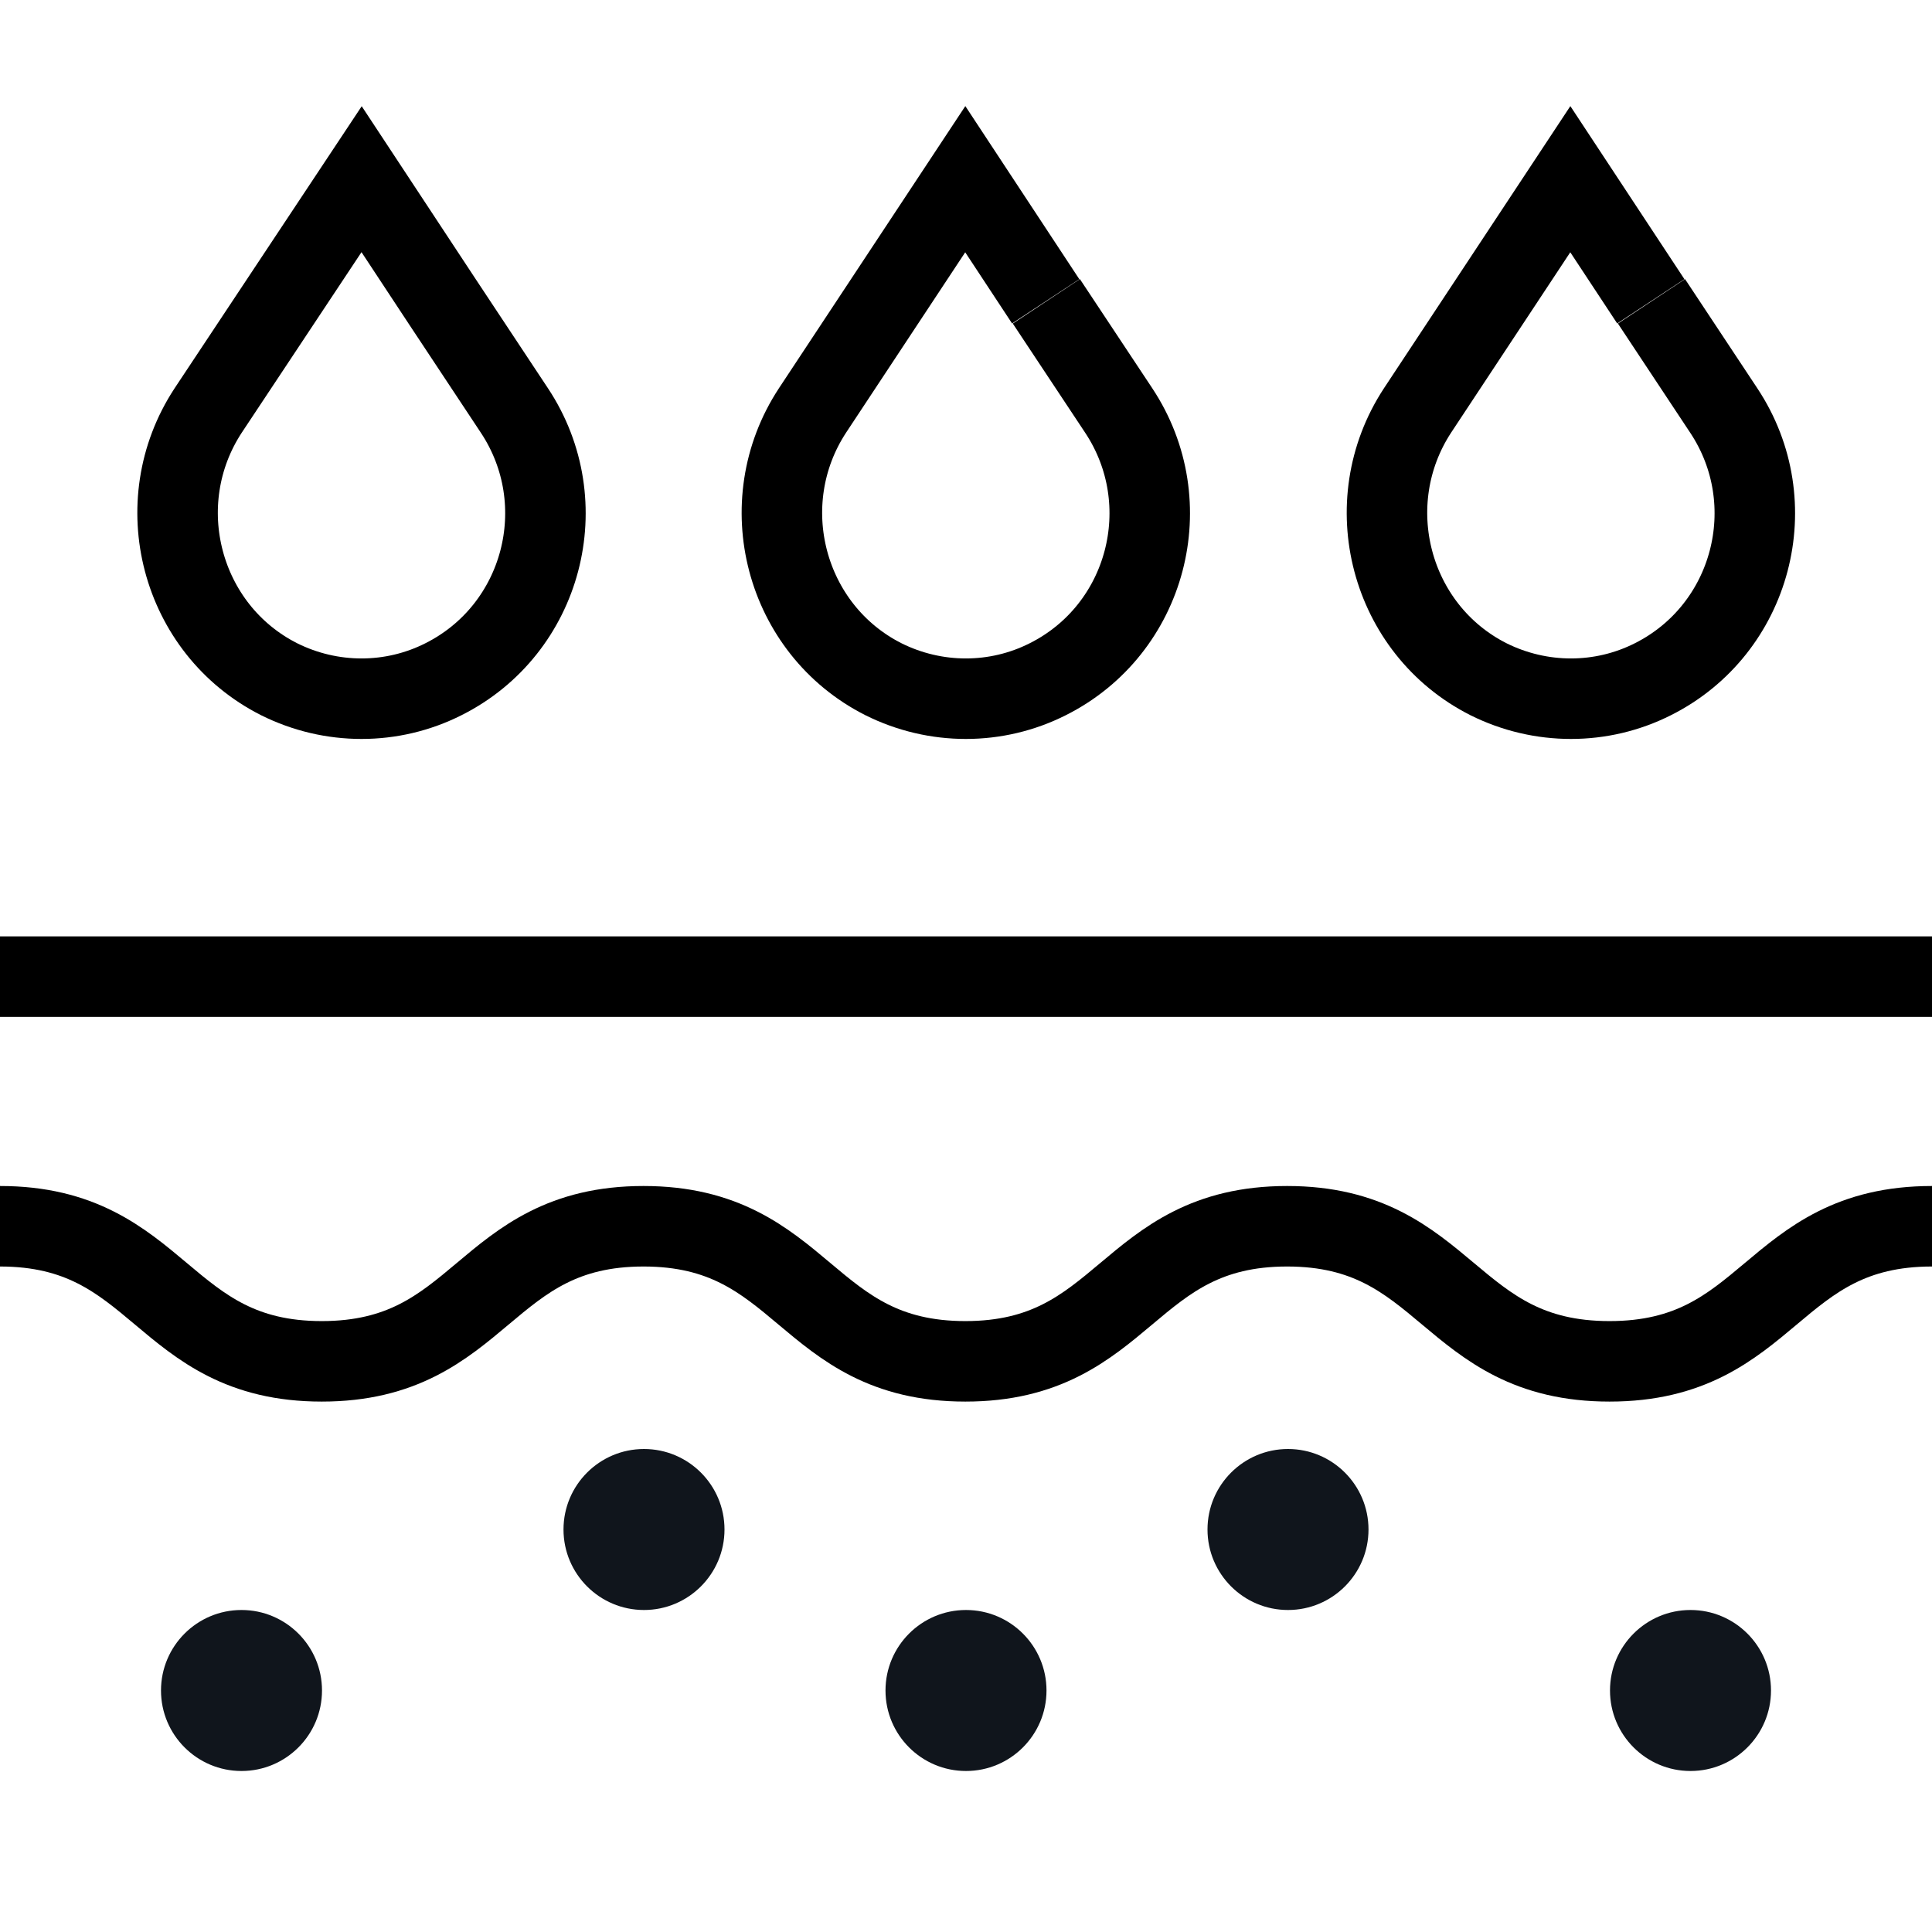 <svg width="24" height="24" viewBox="0 0 24 24" fill="none" xmlns="http://www.w3.org/2000/svg">
<g clip-path="url(#clip0_2032_477)">
<path d="M5.492 3.743L6.39 5.099C7.154 6.251 6.743 7.819 5.508 8.438C4.87 8.76 4.114 8.76 3.468 8.438C2.242 7.819 1.83 6.251 2.586 5.099L4.492 2.226L5.492 3.743Z" stroke="black" stroke-miterlimit="10"/>
<path d="M12.998 3.743L13.897 5.099C14.661 6.251 14.25 7.819 13.015 8.438C12.377 8.76 11.621 8.76 10.975 8.438C9.749 7.819 9.337 6.251 10.093 5.099L11.991 2.226L12.99 3.743" stroke="black" stroke-miterlimit="10"/>
<path d="M20.515 3.743L21.413 5.099C22.178 6.251 21.766 7.819 20.532 8.438C19.894 8.76 19.138 8.76 18.491 8.438C17.265 7.819 16.854 6.251 17.609 5.099L19.507 2.226L20.507 3.743" stroke="black" stroke-miterlimit="10"/>
<path d="M0 12.132H24" stroke="black" stroke-miterlimit="10"/>
<path d="M0 15.233C1.999 15.233 1.999 16.911 3.997 16.911C5.996 16.911 5.996 15.233 7.994 15.233C9.993 15.233 9.993 16.911 11.992 16.911C13.99 16.911 13.99 15.233 15.989 15.233C17.987 15.233 17.987 16.911 19.994 16.911C22.001 16.911 21.993 15.233 24 15.233" stroke="black" stroke-miterlimit="10"/>
<path d="M3 22C3.552 22 4 21.552 4 21C4 20.448 3.552 20 3 20C2.448 20 2 20.448 2 21C2 21.552 2.448 22 3 22Z" fill="#10151C"/>
<path d="M8 20C8.552 20 9 19.552 9 19C9 18.448 8.552 18 8 18C7.448 18 7 18.448 7 19C7 19.552 7.448 20 8 20Z" fill="#10151C"/>
<path d="M16 20C16.552 20 17 19.552 17 19C17 18.448 16.552 18 16 18C15.448 18 15 18.448 15 19C15 19.552 15.448 20 16 20Z" fill="#10151C"/>
<path d="M12 22C12.552 22 13 21.552 13 21C13 20.448 12.552 20 12 20C11.448 20 11 20.448 11 21C11 21.552 11.448 22 12 22Z" fill="#10151C"/>
<path d="M21 22C21.552 22 22 21.552 22 21C22 20.448 21.552 20 21 20C20.448 20 20 20.448 20 21C20 21.552 20.448 22 21 22Z" fill="#10151C"/>
</g>
<defs>
<clipPath id="clip0_2032_477">
<rect width="24" height="24" fill="white"/>
</clipPath>
</defs>
</svg>

